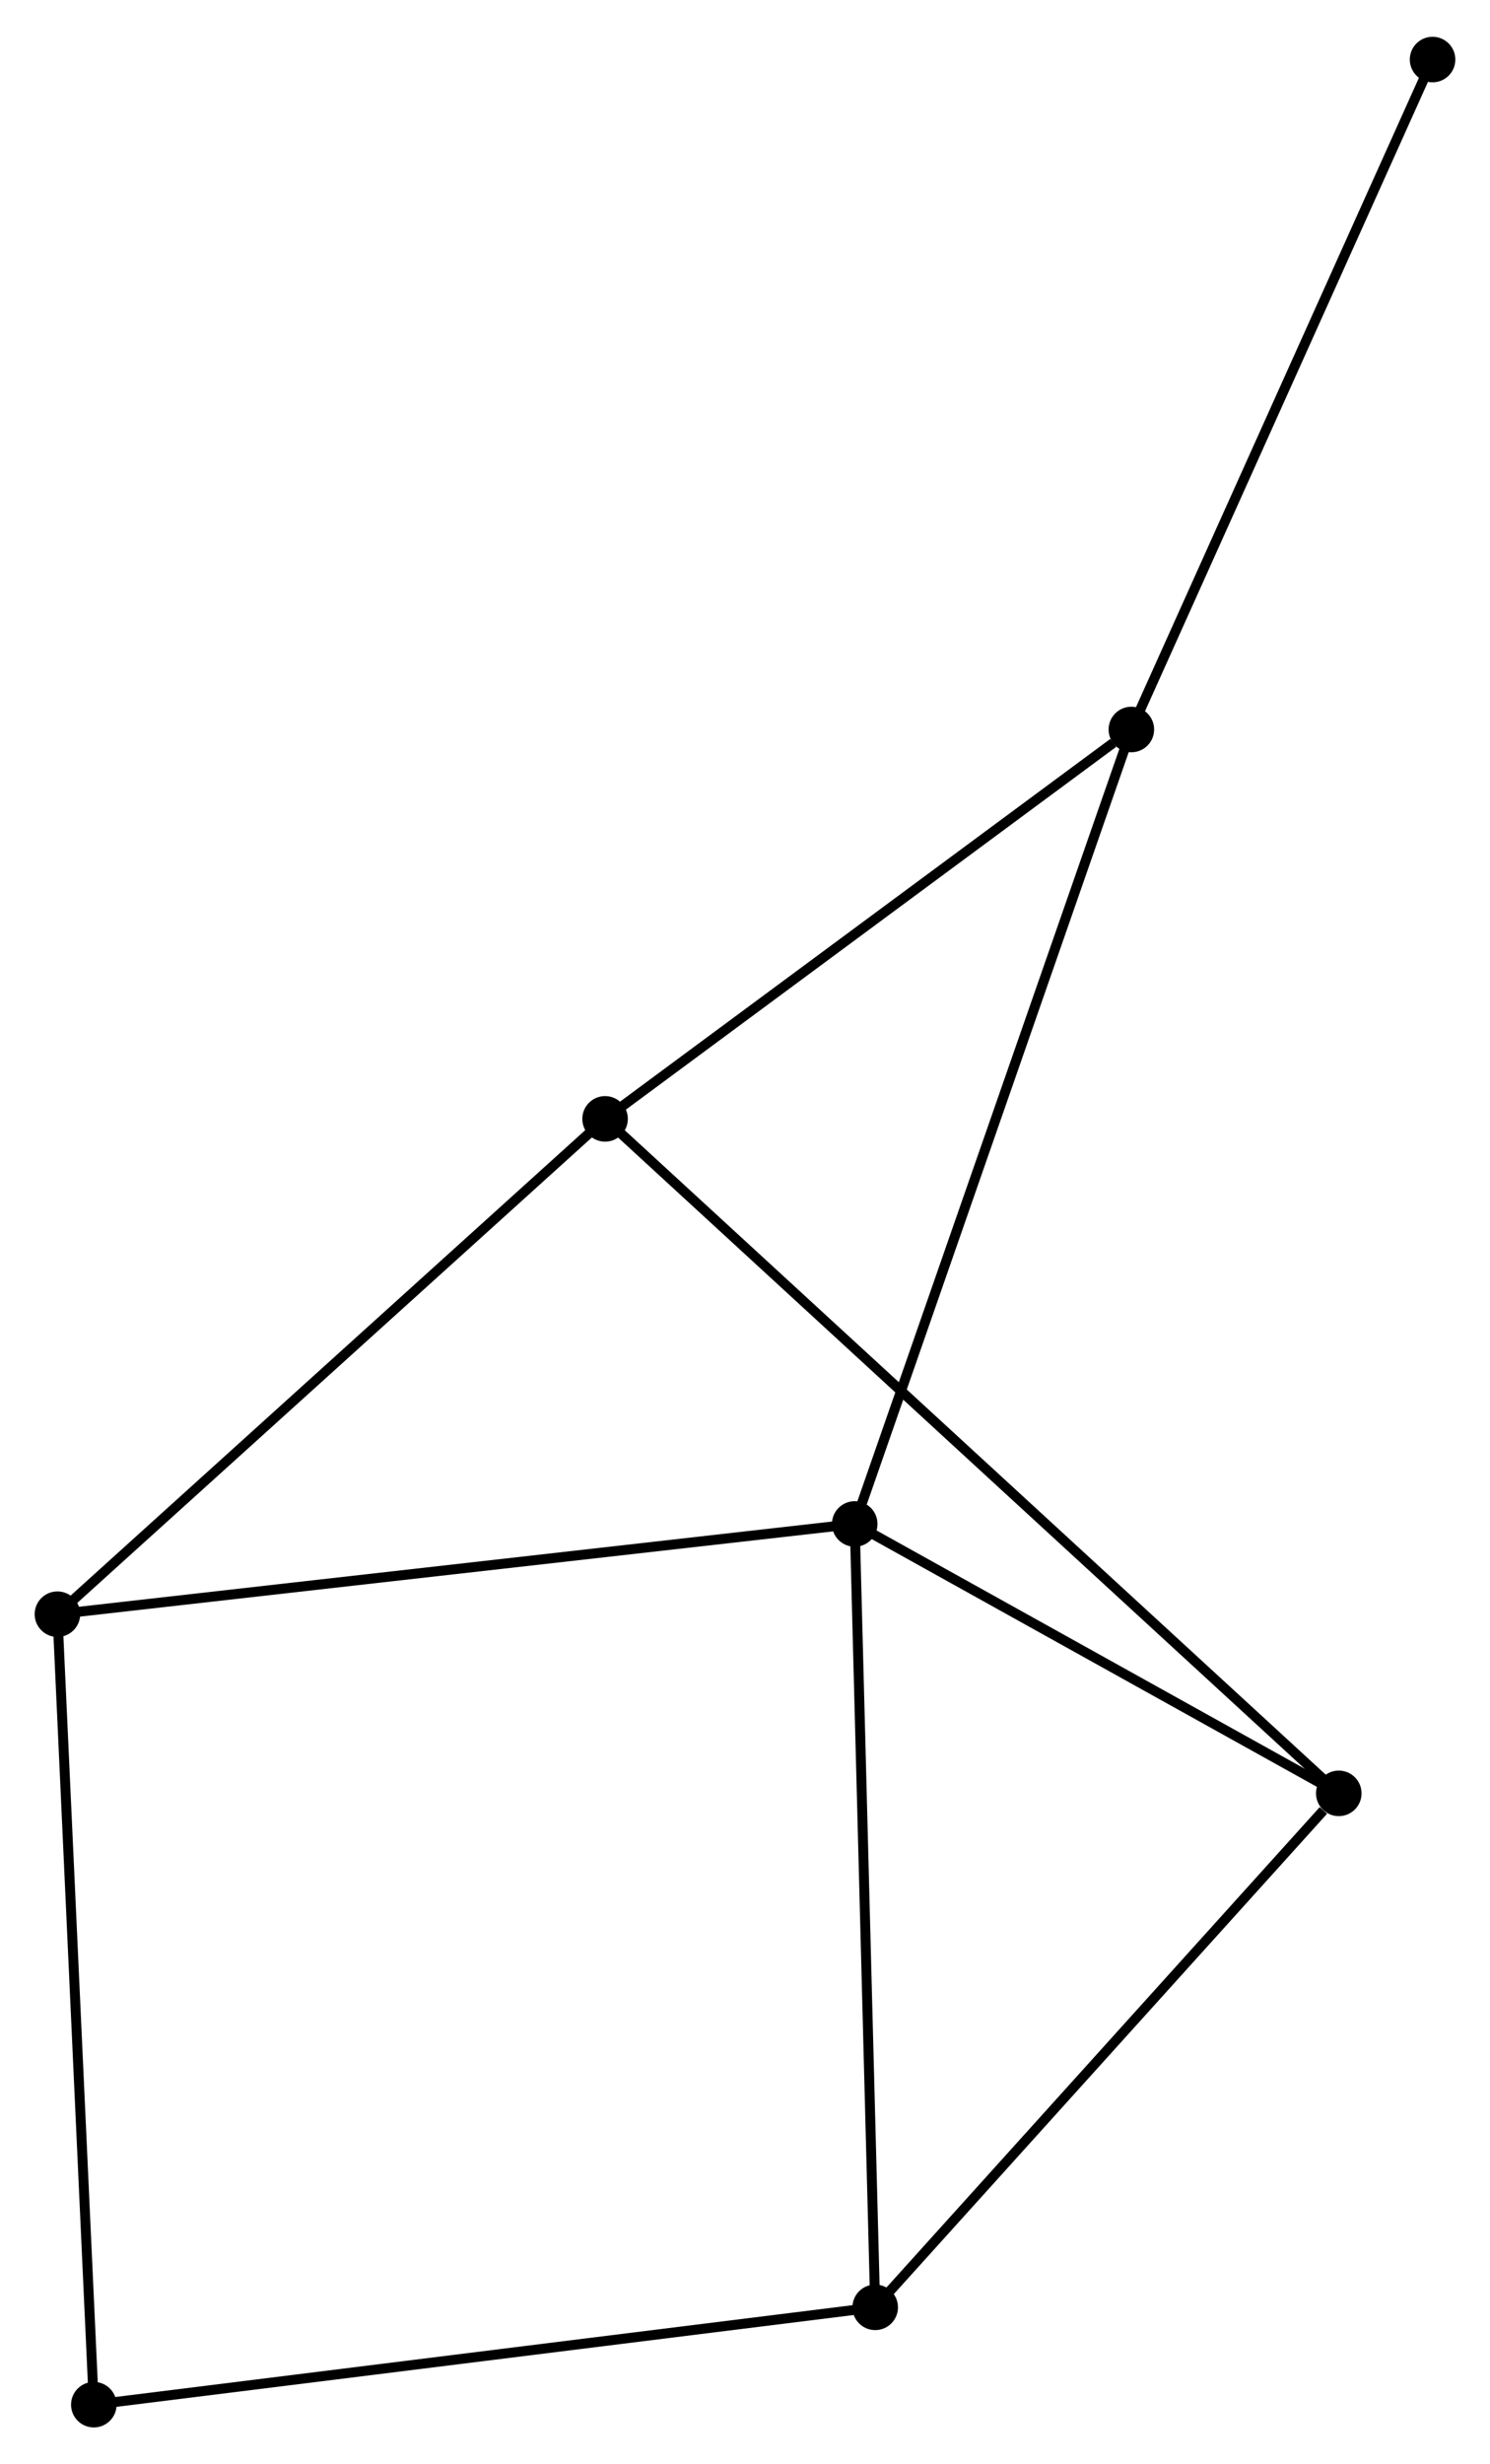 <?xml version="1.0" encoding="UTF-8" standalone="no"?>
<!DOCTYPE svg PUBLIC "-//W3C//DTD SVG 1.1//EN"
 "http://www.w3.org/Graphics/SVG/1.1/DTD/svg11.dtd">
<!-- Generated by graphviz version 2.36.0 (20140111.2315)
 -->
<!-- Title: %3 Pages: 1 -->
<svg width="150pt" height="248pt"
 viewBox="0.00 0.00 150.50 248.40" xmlns="http://www.w3.org/2000/svg" xmlns:xlink="http://www.w3.org/1999/xlink">
<g id="graph0" class="graph" transform="scale(1 1) rotate(0) translate(4 244.403)">
<title>%3</title>
<!-- 0 -->
<g id="node1" class="node"><title>0</title>
<ellipse fill="black" stroke="black" cx="82.332" cy="-90.732" rx="1.8" ry="1.8"/>
</g>
<!-- 2 -->
<g id="node2" class="node"><title>2</title>
<ellipse fill="black" stroke="black" cx="131.226" cy="-63.528" rx="1.8" ry="1.8"/>
</g>
<!-- 0&#45;&#45;2 -->
<g id="edge1" class="edge"><title>0&#45;&#45;2</title>
<path fill="none" stroke="black" d="M83.959,-89.827C91.382,-85.696 122.003,-68.659 129.543,-64.464"/>
</g>
<!-- 3 -->
<g id="node3" class="node"><title>3</title>
<ellipse fill="black" stroke="black" cx="1.8" cy="-81.62" rx="1.8" ry="1.8"/>
</g>
<!-- 0&#45;&#45;3 -->
<g id="edge2" class="edge"><title>0&#45;&#45;3</title>
<path fill="none" stroke="black" d="M80.341,-90.507C69.2,-89.246 14.68,-83.078 3.721,-81.838"/>
</g>
<!-- 4 -->
<g id="node4" class="node"><title>4</title>
<ellipse fill="black" stroke="black" cx="110.275" cy="-170.954" rx="1.8" ry="1.8"/>
</g>
<!-- 0&#45;&#45;4 -->
<g id="edge3" class="edge"><title>0&#45;&#45;4</title>
<path fill="none" stroke="black" d="M83.023,-92.715C86.889,-103.814 105.806,-158.123 109.608,-169.04"/>
</g>
<!-- 5 -->
<g id="node5" class="node"><title>5</title>
<ellipse fill="black" stroke="black" cx="84.402" cy="-11.629" rx="1.8" ry="1.8"/>
</g>
<!-- 0&#45;&#45;5 -->
<g id="edge4" class="edge"><title>0&#45;&#45;5</title>
<path fill="none" stroke="black" d="M82.383,-88.776C82.67,-77.832 84.071,-24.281 84.353,-13.516"/>
</g>
<!-- 2&#45;&#45;5 -->
<g id="edge8" class="edge"><title>2&#45;&#45;5</title>
<path fill="none" stroke="black" d="M129.668,-61.801C122.432,-53.781 92.18,-20.25 85.649,-13.011"/>
</g>
<!-- 6 -->
<g id="node7" class="node"><title>6</title>
<ellipse fill="black" stroke="black" cx="5.477" cy="-1.8" rx="1.8" ry="1.8"/>
</g>
<!-- 3&#45;&#45;6 -->
<g id="edge9" class="edge"><title>3&#45;&#45;6</title>
<path fill="none" stroke="black" d="M1.891,-79.647C2.4,-68.604 4.889,-14.567 5.389,-3.704"/>
</g>
<!-- 7 -->
<g id="node8" class="node"><title>7</title>
<ellipse fill="black" stroke="black" cx="140.699" cy="-238.603" rx="1.8" ry="1.8"/>
</g>
<!-- 4&#45;&#45;7 -->
<g id="edge10" class="edge"><title>4&#45;&#45;7</title>
<path fill="none" stroke="black" d="M111.027,-172.626C115.2,-181.904 135.476,-226.989 139.862,-236.741"/>
</g>
<!-- 5&#45;&#45;6 -->
<g id="edge11" class="edge"><title>5&#45;&#45;6</title>
<path fill="none" stroke="black" d="M82.451,-11.386C71.532,-10.026 18.1,-3.372 7.36,-2.034"/>
</g>
<!-- 1 -->
<g id="node6" class="node"><title>1</title>
<ellipse fill="black" stroke="black" cx="57.117" cy="-131.636" rx="1.8" ry="1.8"/>
</g>
<!-- 1&#45;&#45;2 -->
<g id="edge5" class="edge"><title>1&#45;&#45;2</title>
<path fill="none" stroke="black" d="M58.665,-130.214C68.31,-121.35 120.067,-73.783 129.686,-64.942"/>
</g>
<!-- 1&#45;&#45;3 -->
<g id="edge6" class="edge"><title>1&#45;&#45;3</title>
<path fill="none" stroke="black" d="M55.75,-130.4C48.163,-123.54 11.297,-90.207 3.323,-82.997"/>
</g>
<!-- 1&#45;&#45;4 -->
<g id="edge7" class="edge"><title>1&#45;&#45;4</title>
<path fill="none" stroke="black" d="M58.886,-132.944C66.957,-138.914 100.248,-163.538 108.445,-169.6"/>
</g>
</g>
</svg>
